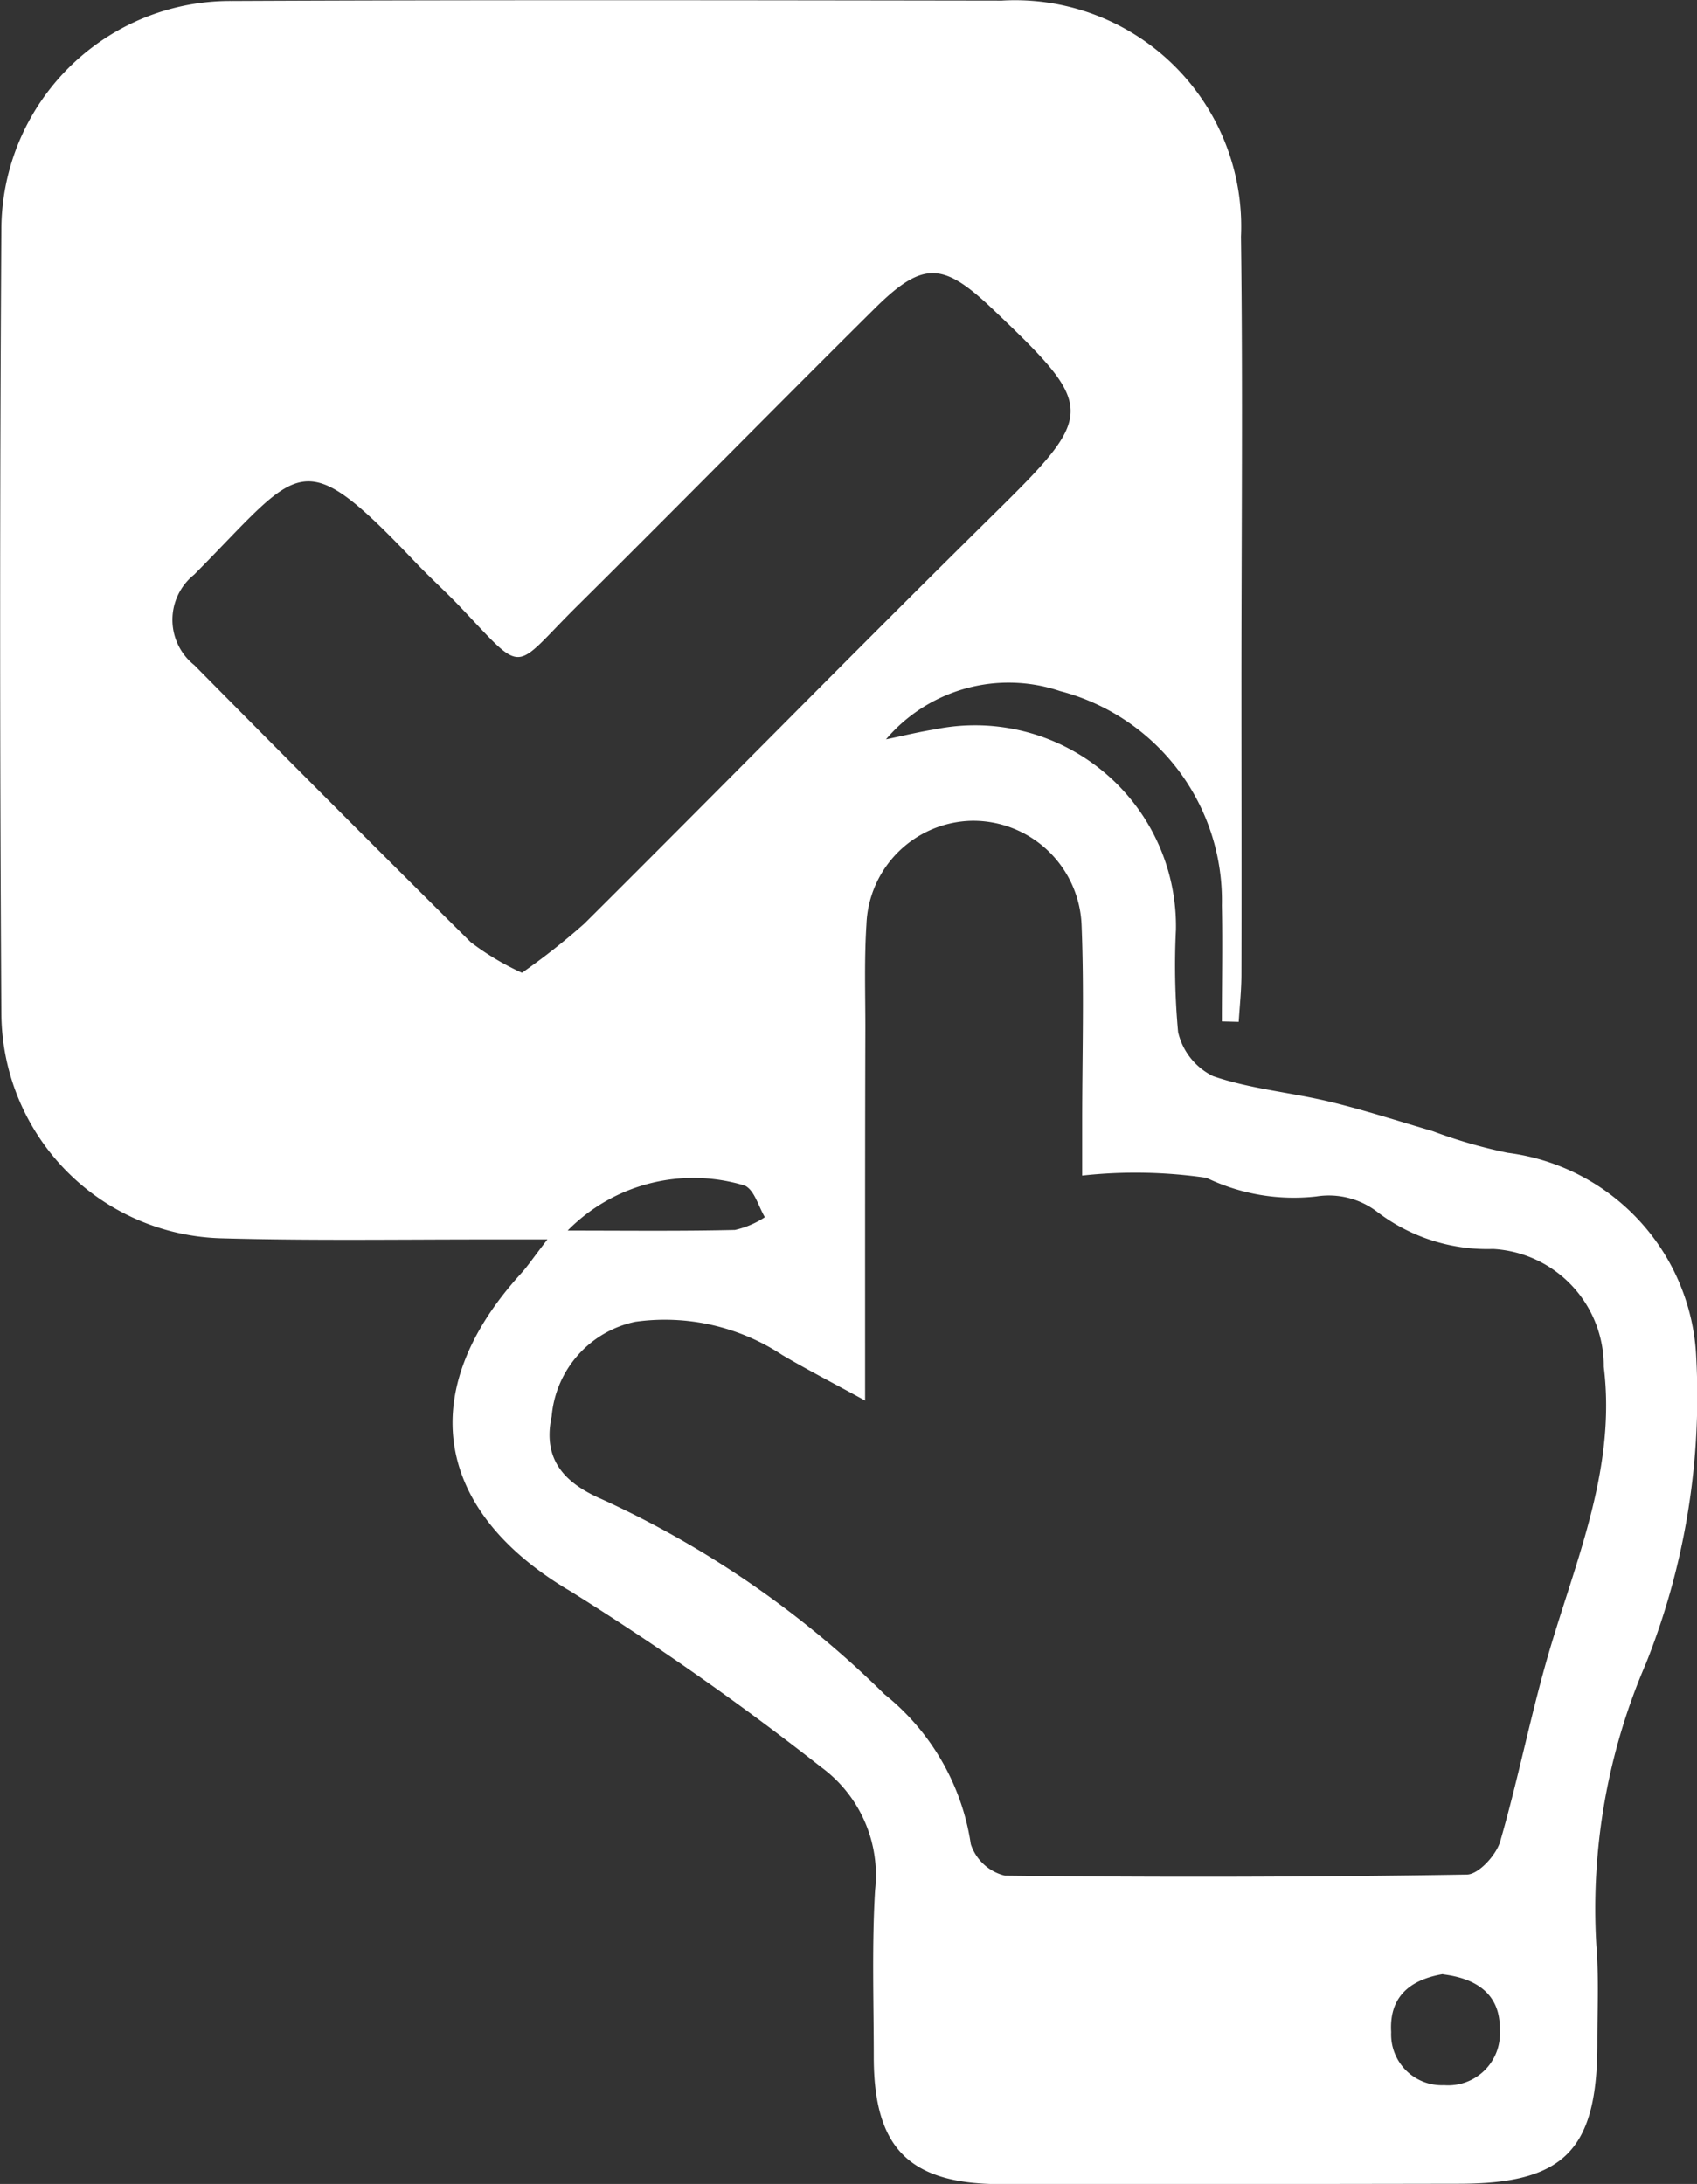 <svg xmlns="http://www.w3.org/2000/svg" width="33.067" height="42.563" viewBox="0 0 33.067 42.563">
  <rect x="0" y="0" width="33.067" height="42.563" fill="#333333" stroke="none"/>
  <g id="Group_621" data-name="Group 621" transform="translate(-4266.329 482.559)">
    <path id="Path_1493" data-name="Path 1493" d="M4283.593-468.15c.316-.065.631-.143.95-.194a3.915,3.915,0,0,1,4.7,3.9,14.206,14.206,0,0,0,.042,2,1.274,1.274,0,0,0,.682.858c.73.251,1.522.317,2.279.5.672.162,1.332.377,2,.572a9.776,9.776,0,0,0,1.461.422,4.207,4.207,0,0,1,3.674,3.991,14.055,14.055,0,0,1-.979,5.959,12.063,12.063,0,0,0-.967,5.5c.05.633.019,1.273.019,1.909,0,2.075-.643,2.73-2.692,2.733q-4.457.008-8.914.008c-1.792,0-2.488-.69-2.493-2.462,0-1.091-.039-2.186.026-3.273a2.608,2.608,0,0,0-1.047-2.389,55.674,55.674,0,0,0-4.887-3.43c-2.641-1.552-3.067-3.883-.967-6.192.135-.149.248-.319.516-.666h-1.217c-1.7,0-3.4.025-5.093-.021a4.406,4.406,0,0,1-4.33-4.389q-.048-7.64,0-15.28a4.462,4.462,0,0,1,4.485-4.446c5-.023,10-.014,15.007-.007a4.407,4.407,0,0,1,4.662,4.6c.039,2.94.008,5.881.009,8.822,0,1.849.005,3.7,0,5.548,0,.311-.034.622-.053.933l-.328-.008c0-.754.015-1.508,0-2.261a4.217,4.217,0,0,0-3.154-4.178A3.136,3.136,0,0,0,4283.593-468.15Zm-.407,12.886c-.686-.375-1.158-.618-1.615-.888a4.152,4.152,0,0,0-2.862-.647,2.061,2.061,0,0,0-1.63,1.841c-.192.883.3,1.323.977,1.617a19.176,19.176,0,0,1,5.506,3.8,4.612,4.612,0,0,1,1.684,2.923.93.93,0,0,0,.664.613q4.5.053,9-.021c.228,0,.574-.38.651-.645.369-1.274.616-2.584,1-3.853.532-1.767,1.254-3.486,1.018-5.4a2.284,2.284,0,0,0-2.155-2.294,3.533,3.533,0,0,1-2.251-.717,1.553,1.553,0,0,0-1.194-.306,3.921,3.921,0,0,1-2.14-.363,9.532,9.532,0,0,0-2.423-.044V-460.7c0-1.273.04-2.547-.011-3.818a2.115,2.115,0,0,0-2.137-2.045,2.1,2.1,0,0,0-2.056,2.026c-.043.664-.021,1.333-.021,2C4283.184-460.208,4283.186-457.879,4283.186-455.264ZM4276.5-463.6a13.326,13.326,0,0,0,1.215-.958c2.662-2.648,5.29-5.33,7.964-7.966,2.009-1.98,2.032-2.076-.03-4.033-.952-.9-1.341-.917-2.282.016-1.935,1.919-3.844,3.864-5.78,5.782-1.3,1.287-1,1.385-2.3.018-.271-.285-.565-.548-.837-.833-2.285-2.4-2.221-1.923-4.337.213a1.128,1.128,0,0,0,0,1.763q2.681,2.714,5.387,5.4A5.187,5.187,0,0,0,4276.5-463.6Zm17.944,19.514c-.627.107-1.05.43-1.007,1.132a.989.989,0,0,0,1.032,1.033,1.01,1.01,0,0,0,1.085-1.078C4295.568-443.684,4295.114-444,4294.448-444.081Zm-17.062-14.491c1.127,0,2.2.013,3.268-.012a1.761,1.761,0,0,0,.583-.248c-.126-.211-.2-.521-.388-.615A3.439,3.439,0,0,0,4277.386-458.573Z" fill="#fff"/>
  </g>
</svg>

